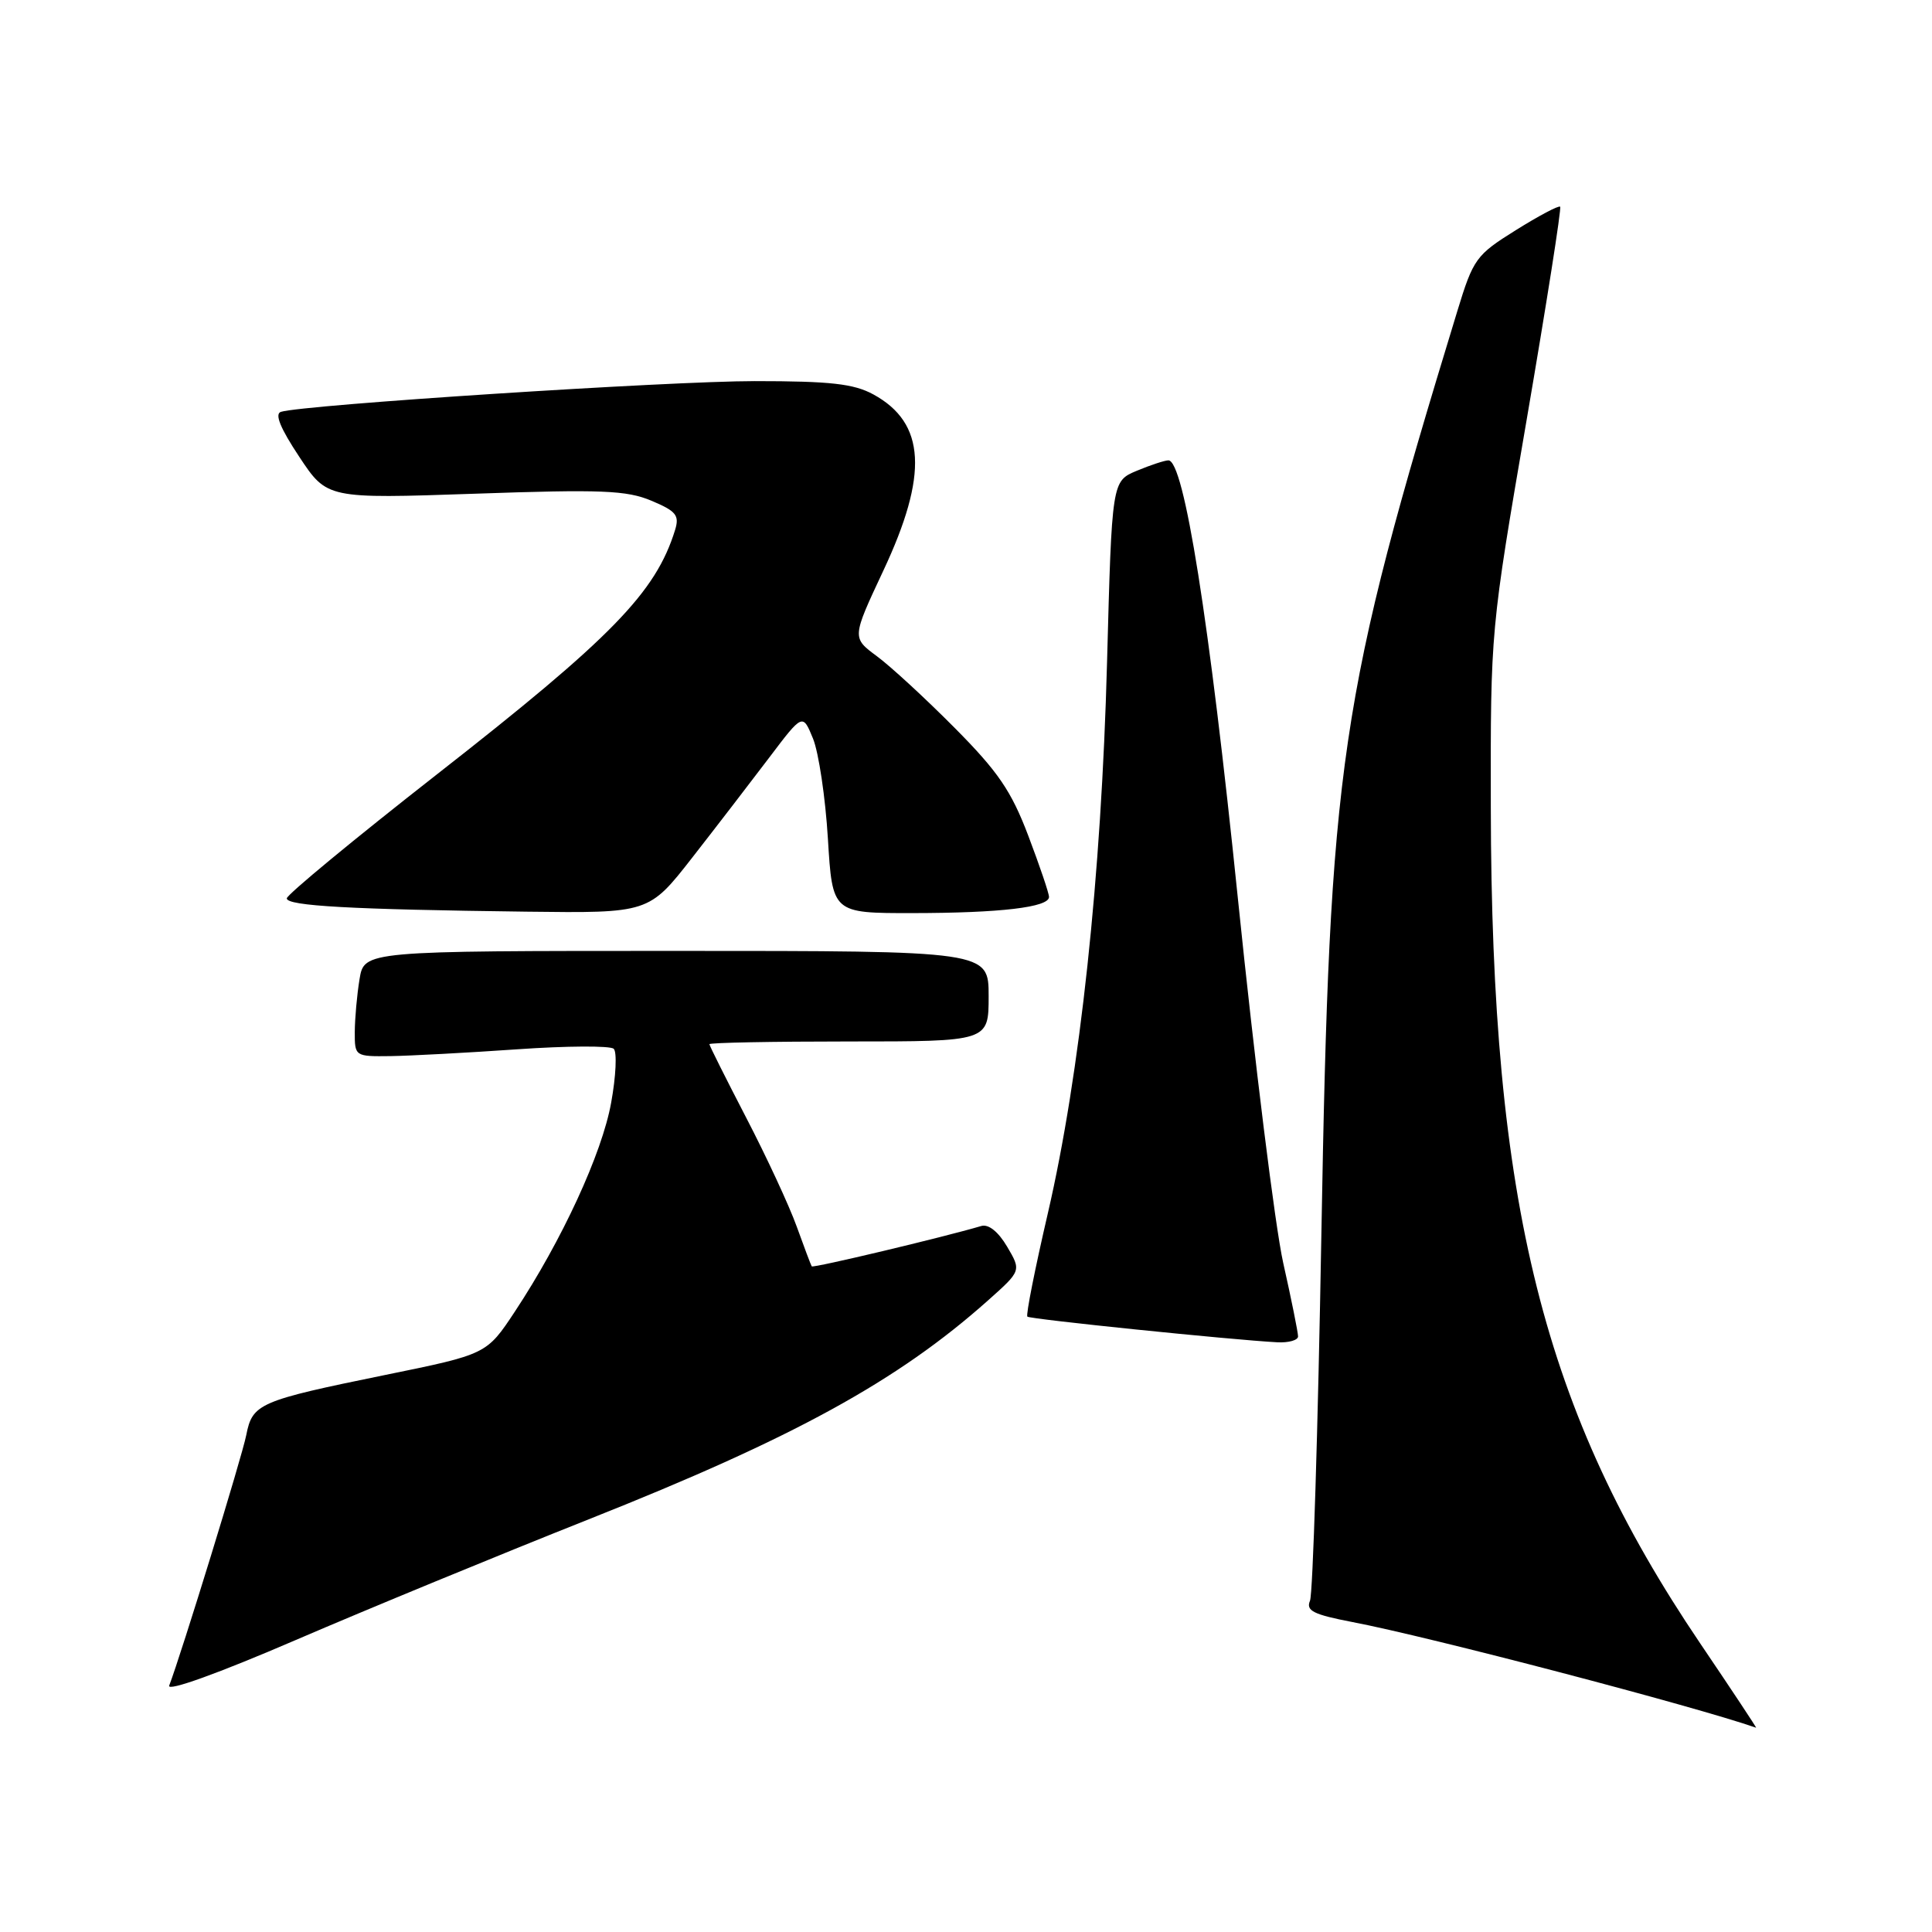 <?xml version="1.0" encoding="UTF-8" standalone="no"?>
<!DOCTYPE svg PUBLIC "-//W3C//DTD SVG 1.1//EN" "http://www.w3.org/Graphics/SVG/1.1/DTD/svg11.dtd" >
<svg xmlns="http://www.w3.org/2000/svg" xmlns:xlink="http://www.w3.org/1999/xlink" version="1.1" viewBox="0 0 256 256">
 <g >
 <path fill="currentColor"
d=" M 225.28 217.75 C 204.47 186.97 197.62 159.60 197.54 107.00 C 197.50 83.50 197.50 83.50 202.29 55.62 C 204.92 40.29 206.92 27.59 206.73 27.39 C 206.53 27.20 203.89 28.60 200.85 30.50 C 195.58 33.79 195.22 34.28 193.10 41.23 C 177.42 92.56 176.19 100.94 175.09 163.50 C 174.64 189.35 173.96 211.22 173.58 212.11 C 173.02 213.43 174.02 213.93 179.20 214.93 C 189.33 216.86 224.48 226.07 232.69 228.93 C 232.80 228.97 229.47 223.94 225.28 217.75 Z  M 78.00 201.32 C 105.13 190.56 118.94 182.99 130.92 172.31 C 135.33 168.38 135.33 168.38 133.45 165.19 C 132.29 163.22 130.99 162.17 130.03 162.45 C 124.96 163.95 107.73 168.05 107.56 167.80 C 107.45 167.63 106.55 165.25 105.56 162.50 C 104.57 159.75 101.56 153.27 98.88 148.11 C 96.20 142.94 94.00 138.55 94.00 138.36 C 94.00 138.16 102.33 138.00 112.50 138.00 C 131.00 138.00 131.00 138.00 131.00 132.00 C 131.00 126.00 131.00 126.00 89.63 126.00 C 48.26 126.00 48.26 126.00 47.64 129.75 C 47.30 131.81 47.02 134.96 47.01 136.75 C 47.00 139.97 47.04 140.00 51.75 139.94 C 54.36 139.90 61.90 139.50 68.50 139.04 C 75.10 138.58 80.87 138.55 81.32 138.97 C 81.77 139.39 81.62 142.61 80.98 146.12 C 79.77 152.85 74.44 164.39 68.21 173.81 C 64.48 179.45 64.48 179.45 50.99 182.20 C 34.30 185.61 33.45 185.98 32.63 190.16 C 32.07 193.02 24.02 219.17 22.42 223.35 C 22.10 224.19 28.92 221.74 39.19 217.31 C 48.71 213.21 66.17 206.02 78.00 201.32 Z  M 172.00 177.08 C 172.00 176.57 171.12 172.18 170.03 167.33 C 168.95 162.47 166.25 140.72 164.02 119.00 C 160.23 82.04 156.89 61.00 154.82 61.00 C 154.34 61.00 152.45 61.62 150.63 62.38 C 147.33 63.76 147.33 63.76 146.69 87.73 C 145.94 116.06 143.12 142.31 138.84 160.79 C 137.14 168.11 135.92 174.25 136.13 174.46 C 136.48 174.80 163.19 177.54 169.25 177.86 C 170.76 177.94 172.00 177.58 172.00 177.08 Z  M 91.74 113.62 C 94.91 109.56 99.49 103.60 101.93 100.38 C 106.36 94.52 106.36 94.52 107.73 97.87 C 108.48 99.72 109.37 105.67 109.70 111.11 C 110.30 121.00 110.30 121.00 120.90 120.99 C 132.56 120.98 139.00 120.22 139.00 118.85 C 139.00 118.36 137.76 114.71 136.25 110.73 C 134.00 104.80 132.24 102.23 126.50 96.45 C 122.65 92.57 118.01 88.29 116.19 86.95 C 112.88 84.50 112.88 84.50 117.02 75.67 C 123.04 62.87 122.66 56.05 115.72 52.26 C 113.13 50.85 110.05 50.50 100.00 50.50 C 88.64 50.50 40.28 53.63 37.23 54.57 C 36.36 54.83 37.14 56.74 39.65 60.52 C 43.34 66.09 43.34 66.09 62.92 65.42 C 79.72 64.83 83.04 64.97 86.32 66.35 C 89.60 67.73 90.05 68.28 89.45 70.23 C 86.89 78.51 81.07 84.49 57.89 102.61 C 46.95 111.17 38.00 118.56 38.00 119.04 C 38.00 120.04 46.50 120.51 69.74 120.80 C 85.98 121.00 85.98 121.00 91.74 113.62 Z "/>
</g>
</svg>